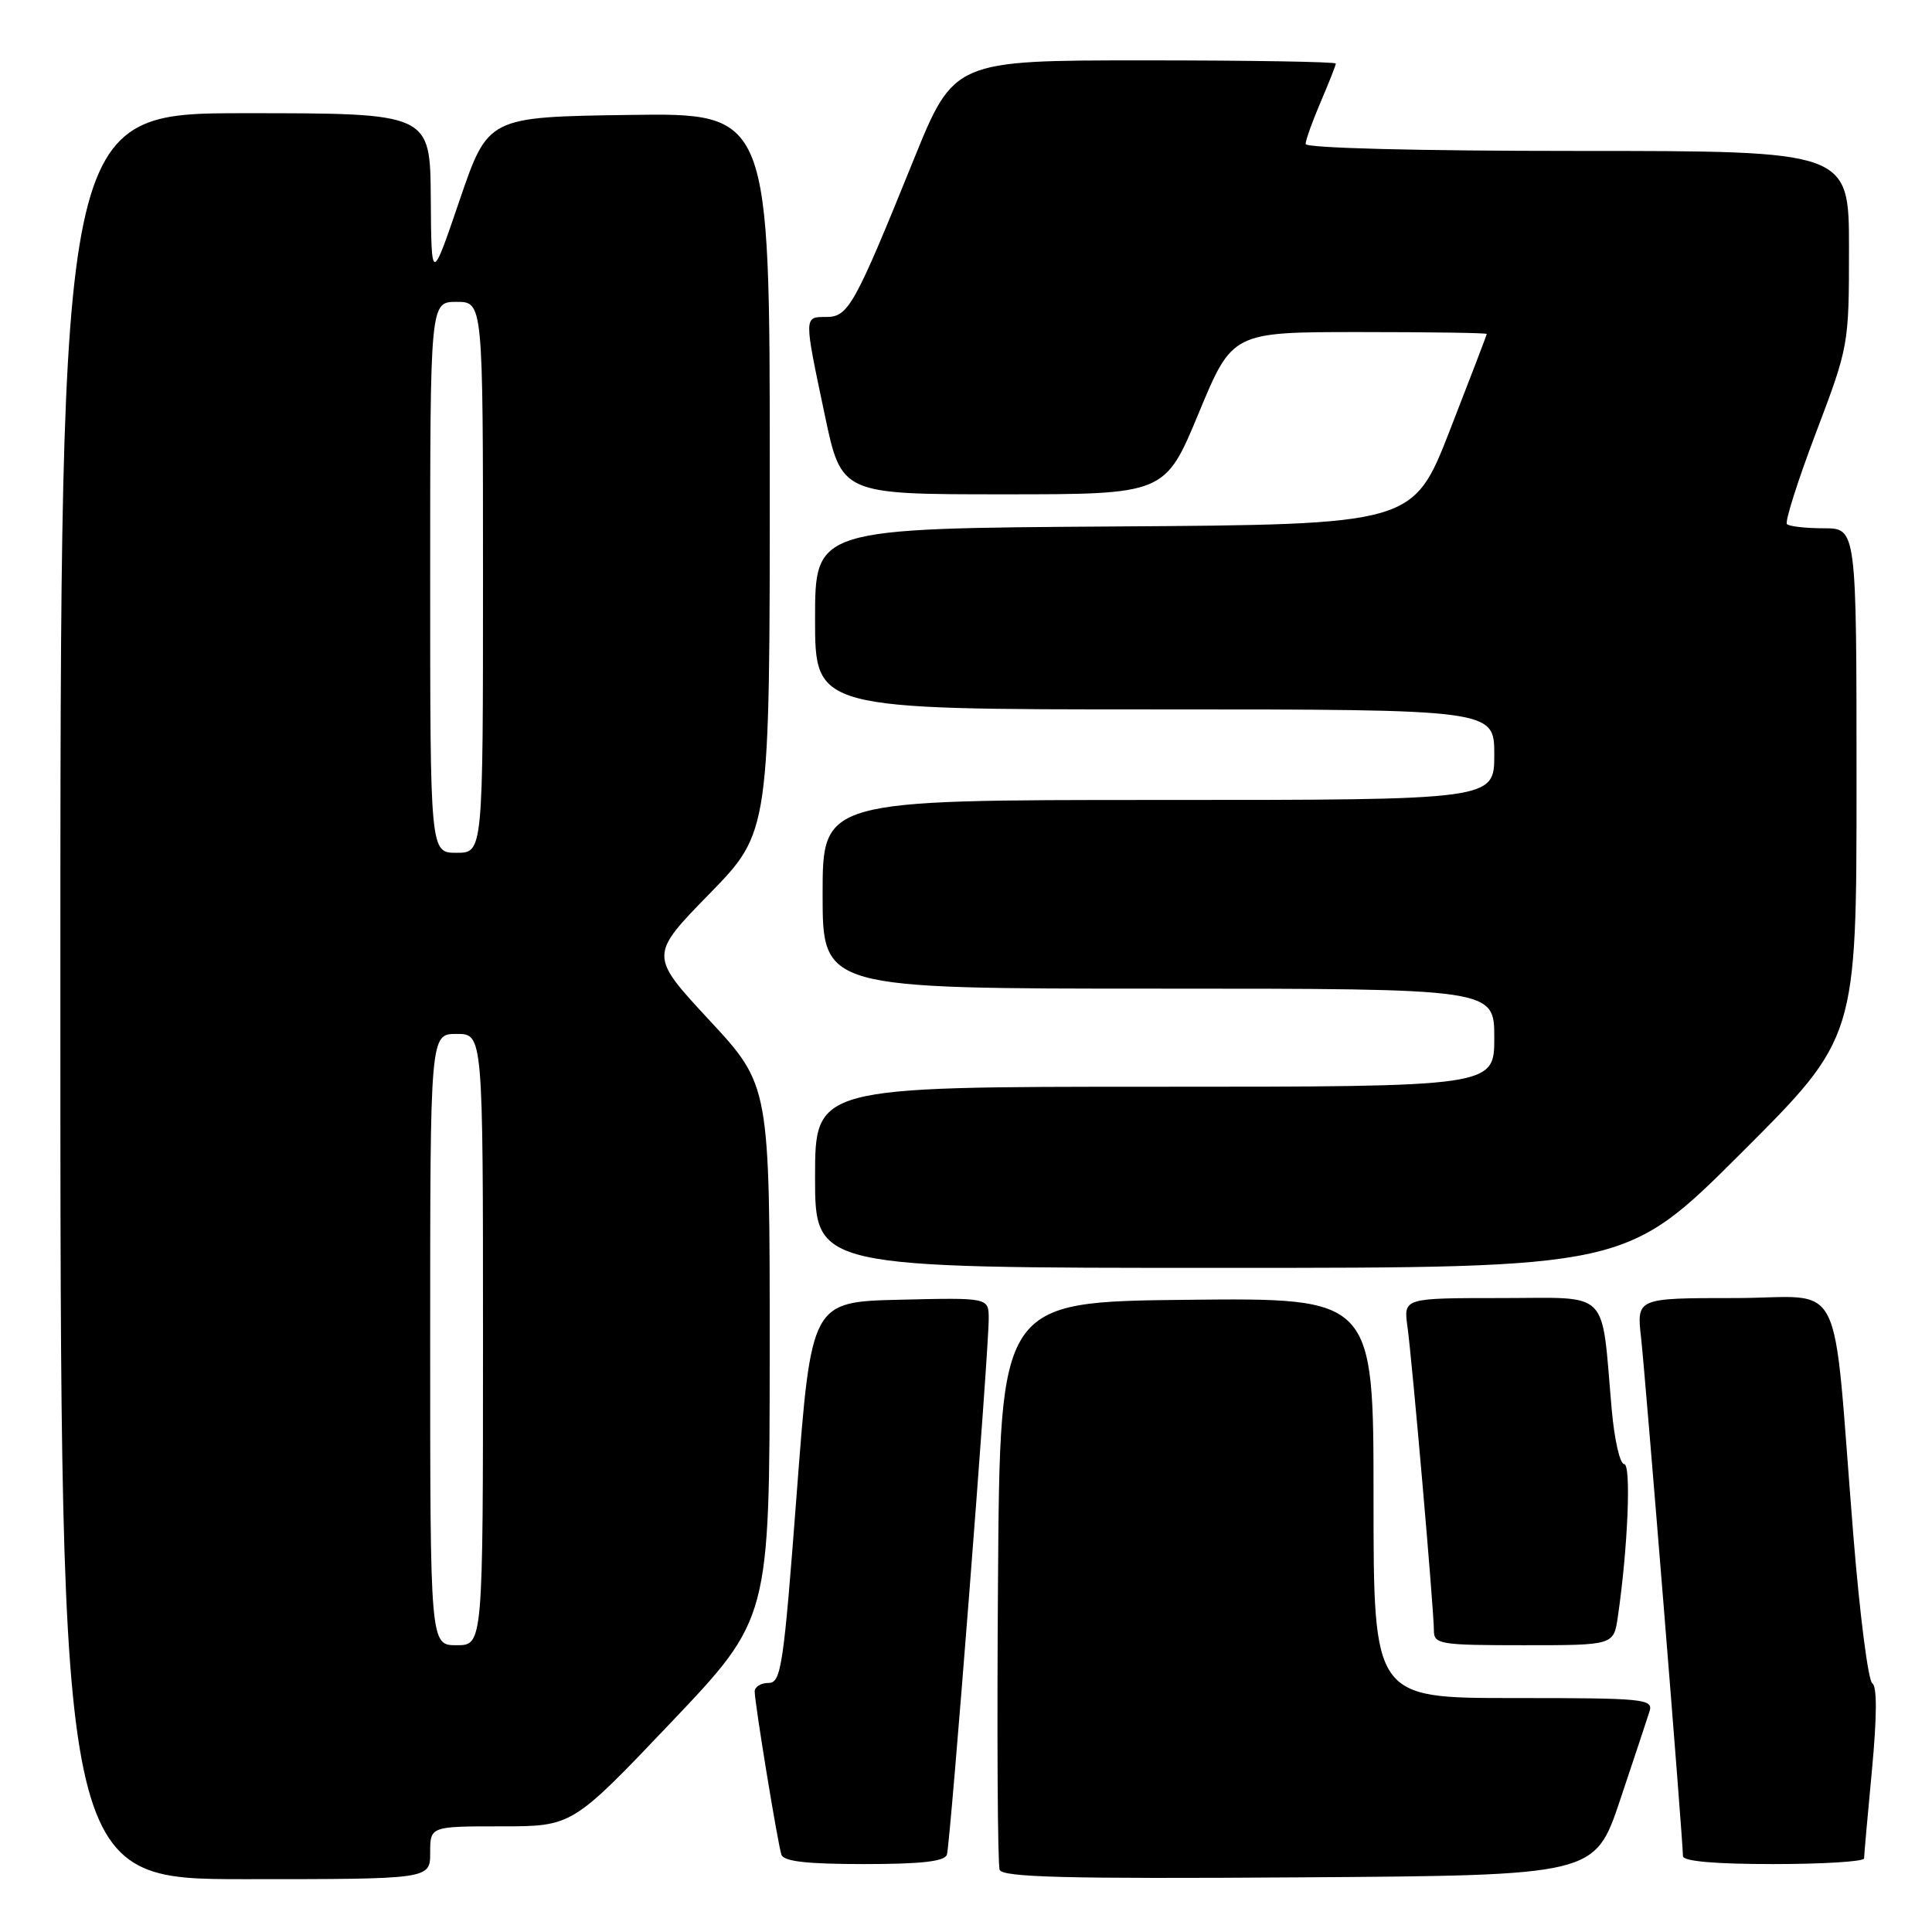 <?xml version="1.0" encoding="UTF-8" standalone="no"?>
<!DOCTYPE svg PUBLIC "-//W3C//DTD SVG 1.1//EN" "http://www.w3.org/Graphics/SVG/1.1/DTD/svg11.dtd" >
<svg xmlns="http://www.w3.org/2000/svg" xmlns:xlink="http://www.w3.org/1999/xlink" version="1.1" viewBox="0 0 256 256">
 <g >
 <path fill="currentColor"
d=" M 57.00 245.50 C 57.00 242.00 57.00 242.00 66.41 242.00 C 75.83 242.00 75.83 242.00 88.90 228.25 C 101.97 214.50 101.97 214.50 101.99 179.16 C 102.00 143.82 102.00 143.82 94.02 135.21 C 86.03 126.60 86.03 126.60 94.02 118.42 C 102.00 110.24 102.00 110.24 102.00 62.60 C 102.00 14.96 102.00 14.96 83.33 15.23 C 64.67 15.50 64.67 15.50 60.91 26.50 C 57.16 37.50 57.16 37.50 57.08 26.25 C 57.00 15.00 57.00 15.00 32.50 15.00 C 8.00 15.00 8.00 15.00 8.00 132.00 C 8.00 249.00 8.00 249.00 32.50 249.00 C 57.00 249.00 57.00 249.00 57.00 245.50 Z  M 214.66 238.55 C 216.49 233.08 218.25 227.79 218.56 226.80 C 219.10 225.11 217.99 225.00 200.57 225.00 C 182.00 225.00 182.00 225.00 182.00 198.48 C 182.00 171.97 182.00 171.97 157.25 172.23 C 132.50 172.50 132.50 172.50 132.24 209.50 C 132.09 229.84 132.19 247.06 132.46 247.76 C 132.84 248.75 141.26 248.97 172.13 248.76 C 211.32 248.50 211.32 248.50 214.66 238.55 Z  M 125.47 245.75 C 125.93 244.32 131.03 178.94 131.01 174.72 C 131.00 171.94 131.00 171.94 119.25 172.22 C 107.50 172.50 107.50 172.50 105.58 197.75 C 103.83 220.86 103.51 223.00 101.83 223.00 C 100.82 223.00 100.00 223.51 100.00 224.13 C 100.00 225.64 103.03 244.17 103.54 245.75 C 103.82 246.65 106.93 247.00 114.50 247.00 C 122.07 247.00 125.18 246.65 125.47 245.75 Z  M 247.00 246.25 C 247.00 245.84 247.47 240.59 248.04 234.58 C 248.71 227.43 248.73 223.45 248.09 223.05 C 247.55 222.72 246.42 213.91 245.58 203.47 C 242.71 167.94 244.74 172.00 229.85 172.00 C 216.86 172.00 216.86 172.00 217.45 177.25 C 218.03 182.42 223.00 243.89 223.00 245.94 C 223.00 246.63 227.25 247.00 235.00 247.00 C 241.60 247.00 247.00 246.66 247.00 246.25 Z  M 214.37 214.25 C 215.71 205.09 216.16 194.00 215.21 194.00 C 214.65 194.00 213.91 190.74 213.56 186.75 C 212.13 170.56 213.56 172.00 198.90 172.00 C 185.98 172.00 185.98 172.00 186.49 175.75 C 187.13 180.36 190.00 213.35 190.00 216.05 C 190.00 217.87 190.76 218.00 201.91 218.00 C 213.82 218.00 213.82 218.00 214.37 214.25 Z  M 230.74 152.76 C 246.00 137.52 246.00 137.52 246.00 103.76 C 246.00 70.00 246.00 70.00 241.67 70.00 C 239.28 70.00 237.09 69.75 236.78 69.45 C 236.48 69.15 238.21 63.71 240.62 57.35 C 244.97 45.88 245.00 45.72 245.00 32.90 C 245.00 20.00 245.00 20.00 209.00 20.00 C 187.84 20.00 173.00 19.62 173.00 19.08 C 173.00 18.58 173.90 16.07 175.00 13.50 C 176.10 10.93 177.00 8.65 177.00 8.42 C 177.00 8.19 165.61 8.00 151.70 8.00 C 126.40 8.00 126.40 8.00 121.03 21.25 C 113.22 40.54 112.41 42.00 109.48 42.00 C 106.50 42.00 106.51 41.82 109.29 55.00 C 111.50 65.50 111.50 65.50 132.93 65.50 C 154.37 65.50 154.37 65.50 158.83 54.75 C 163.29 44.00 163.29 44.00 180.14 44.00 C 189.42 44.00 197.00 44.11 197.00 44.25 C 197.00 44.39 194.80 50.12 192.12 57.00 C 187.25 69.50 187.25 69.50 147.63 69.76 C 108.00 70.02 108.00 70.02 108.00 82.01 C 108.00 94.00 108.00 94.00 153.00 94.00 C 198.00 94.00 198.00 94.00 198.00 100.00 C 198.00 106.00 198.00 106.00 153.50 106.00 C 109.00 106.00 109.00 106.00 109.00 118.50 C 109.00 131.00 109.00 131.00 153.50 131.00 C 198.00 131.00 198.00 131.00 198.00 137.50 C 198.00 144.00 198.00 144.00 153.00 144.00 C 108.00 144.00 108.00 144.00 108.00 156.00 C 108.00 168.00 108.00 168.00 161.74 168.00 C 215.48 168.00 215.48 168.00 230.74 152.76 Z  M 57.00 177.50 C 57.00 137.00 57.00 137.00 60.50 137.00 C 64.00 137.00 64.00 137.00 64.00 177.50 C 64.00 218.00 64.00 218.00 60.50 218.00 C 57.00 218.00 57.00 218.00 57.00 177.50 Z  M 57.00 76.50 C 57.00 40.00 57.00 40.00 60.50 40.00 C 64.00 40.00 64.00 40.00 64.00 76.50 C 64.00 113.00 64.00 113.00 60.50 113.00 C 57.00 113.00 57.00 113.00 57.00 76.50 Z "/>
</g>
</svg>
